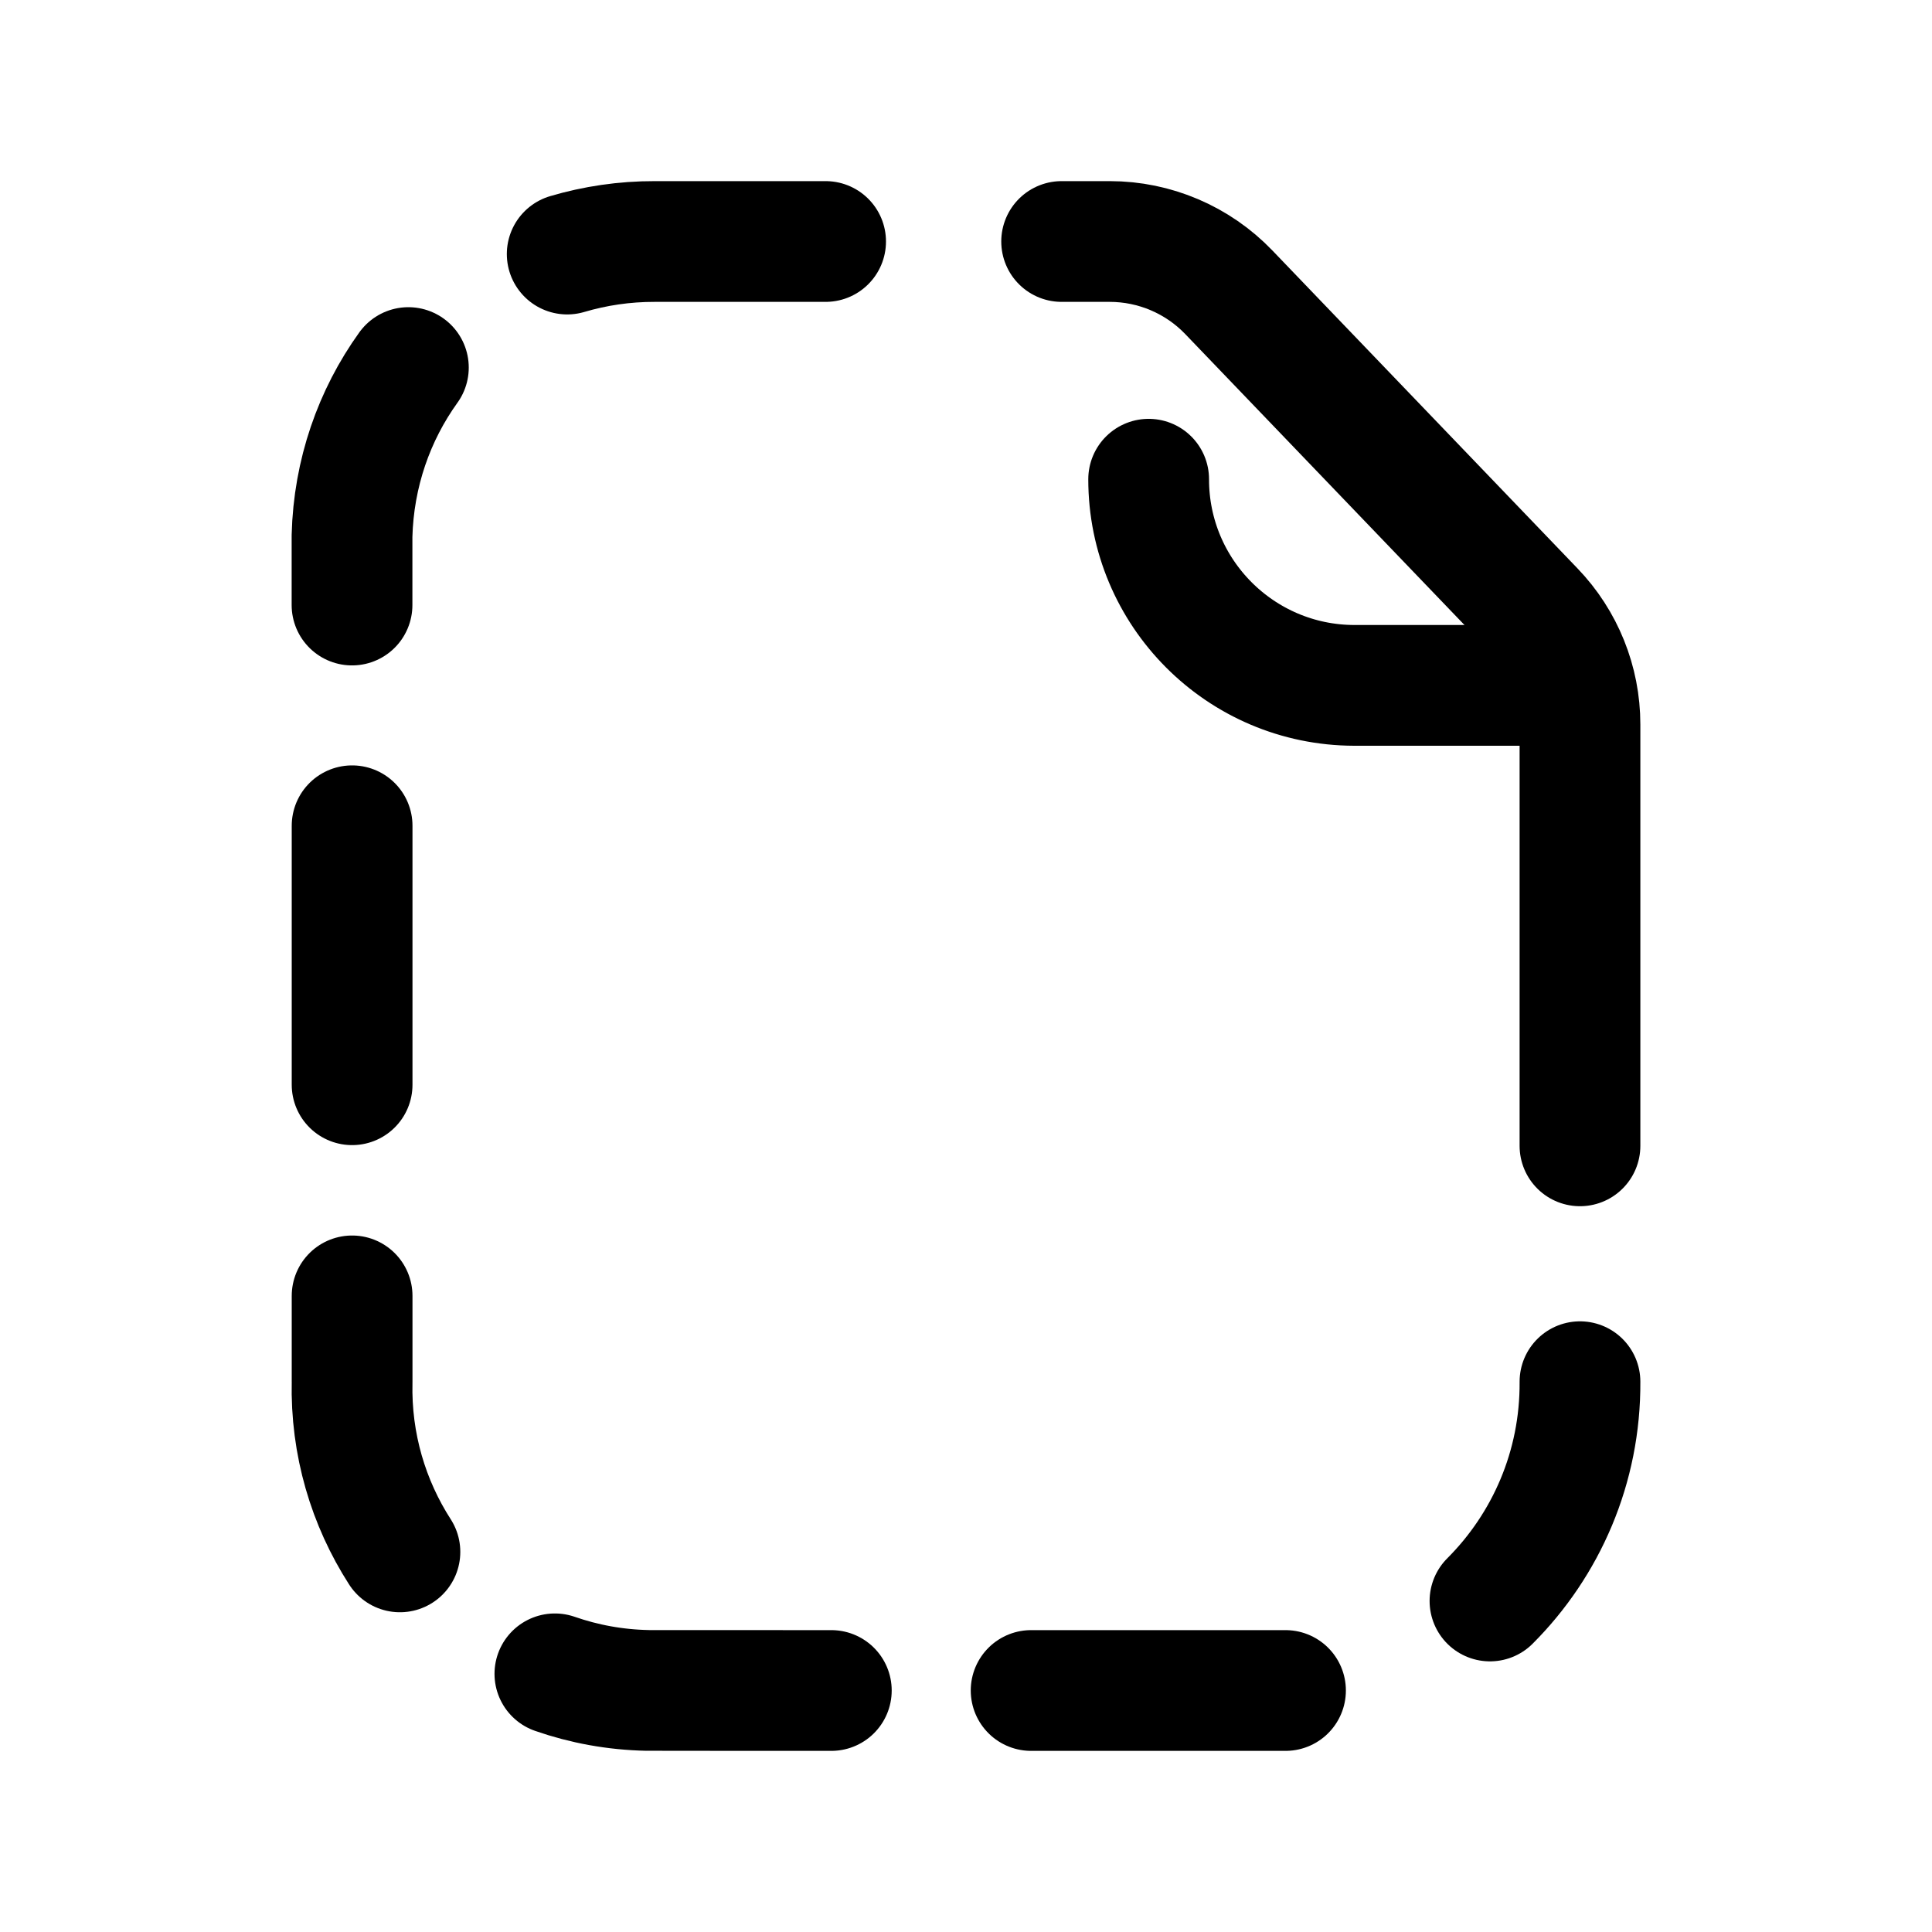 <svg width="24" height="24" viewBox="0 0 24 24" fill="none" xmlns="http://www.w3.org/2000/svg">
<path d="M18.509 19.888C19.206 19.191 19.634 18.226 19.627 17.164" stroke="black" stroke-width="1.5" stroke-linecap="round" stroke-linejoin="round"/>
<path d="M12.809 21H15.969" stroke="black" stroke-width="1.5" stroke-linecap="round" stroke-linejoin="round"/>
<path d="M6.893 20.793C7.255 20.919 7.641 20.991 8.045 20.999C8.075 21 10.327 21 10.327 21" stroke="black" stroke-width="1.5" stroke-linecap="round" stroke-linejoin="round"/>
<path d="M4.374 16.098V17.166C4.356 17.942 4.577 18.67 4.968 19.278" stroke="black" stroke-width="1.5" stroke-linecap="round" stroke-linejoin="round"/>
<path d="M4.374 10.258V13.475" stroke="black" stroke-width="1.5" stroke-linecap="round" stroke-linejoin="round"/>
<path d="M5.073 4.566C4.648 5.157 4.393 5.878 4.373 6.658V7.516" stroke="black" stroke-width="1.5" stroke-linecap="round" stroke-linejoin="round"/>
<path d="M10.256 3H8.135C7.756 2.999 7.391 3.054 7.046 3.156" stroke="black" stroke-width="1.5" stroke-linecap="round" stroke-linejoin="round"/>
<path d="M19.627 14.234V8.999C19.627 8.47 19.422 7.961 19.055 7.58L15.264 3.63C14.878 3.228 14.343 3 13.786 3H13.188" stroke="black" stroke-width="1.5" stroke-linecap="round" stroke-linejoin="round"/>
<path d="M14.269 5.953C14.268 7.365 15.411 8.511 16.823 8.514H19.561" stroke="black" stroke-width="1.5" stroke-linecap="round" stroke-linejoin="round"/>
</svg>